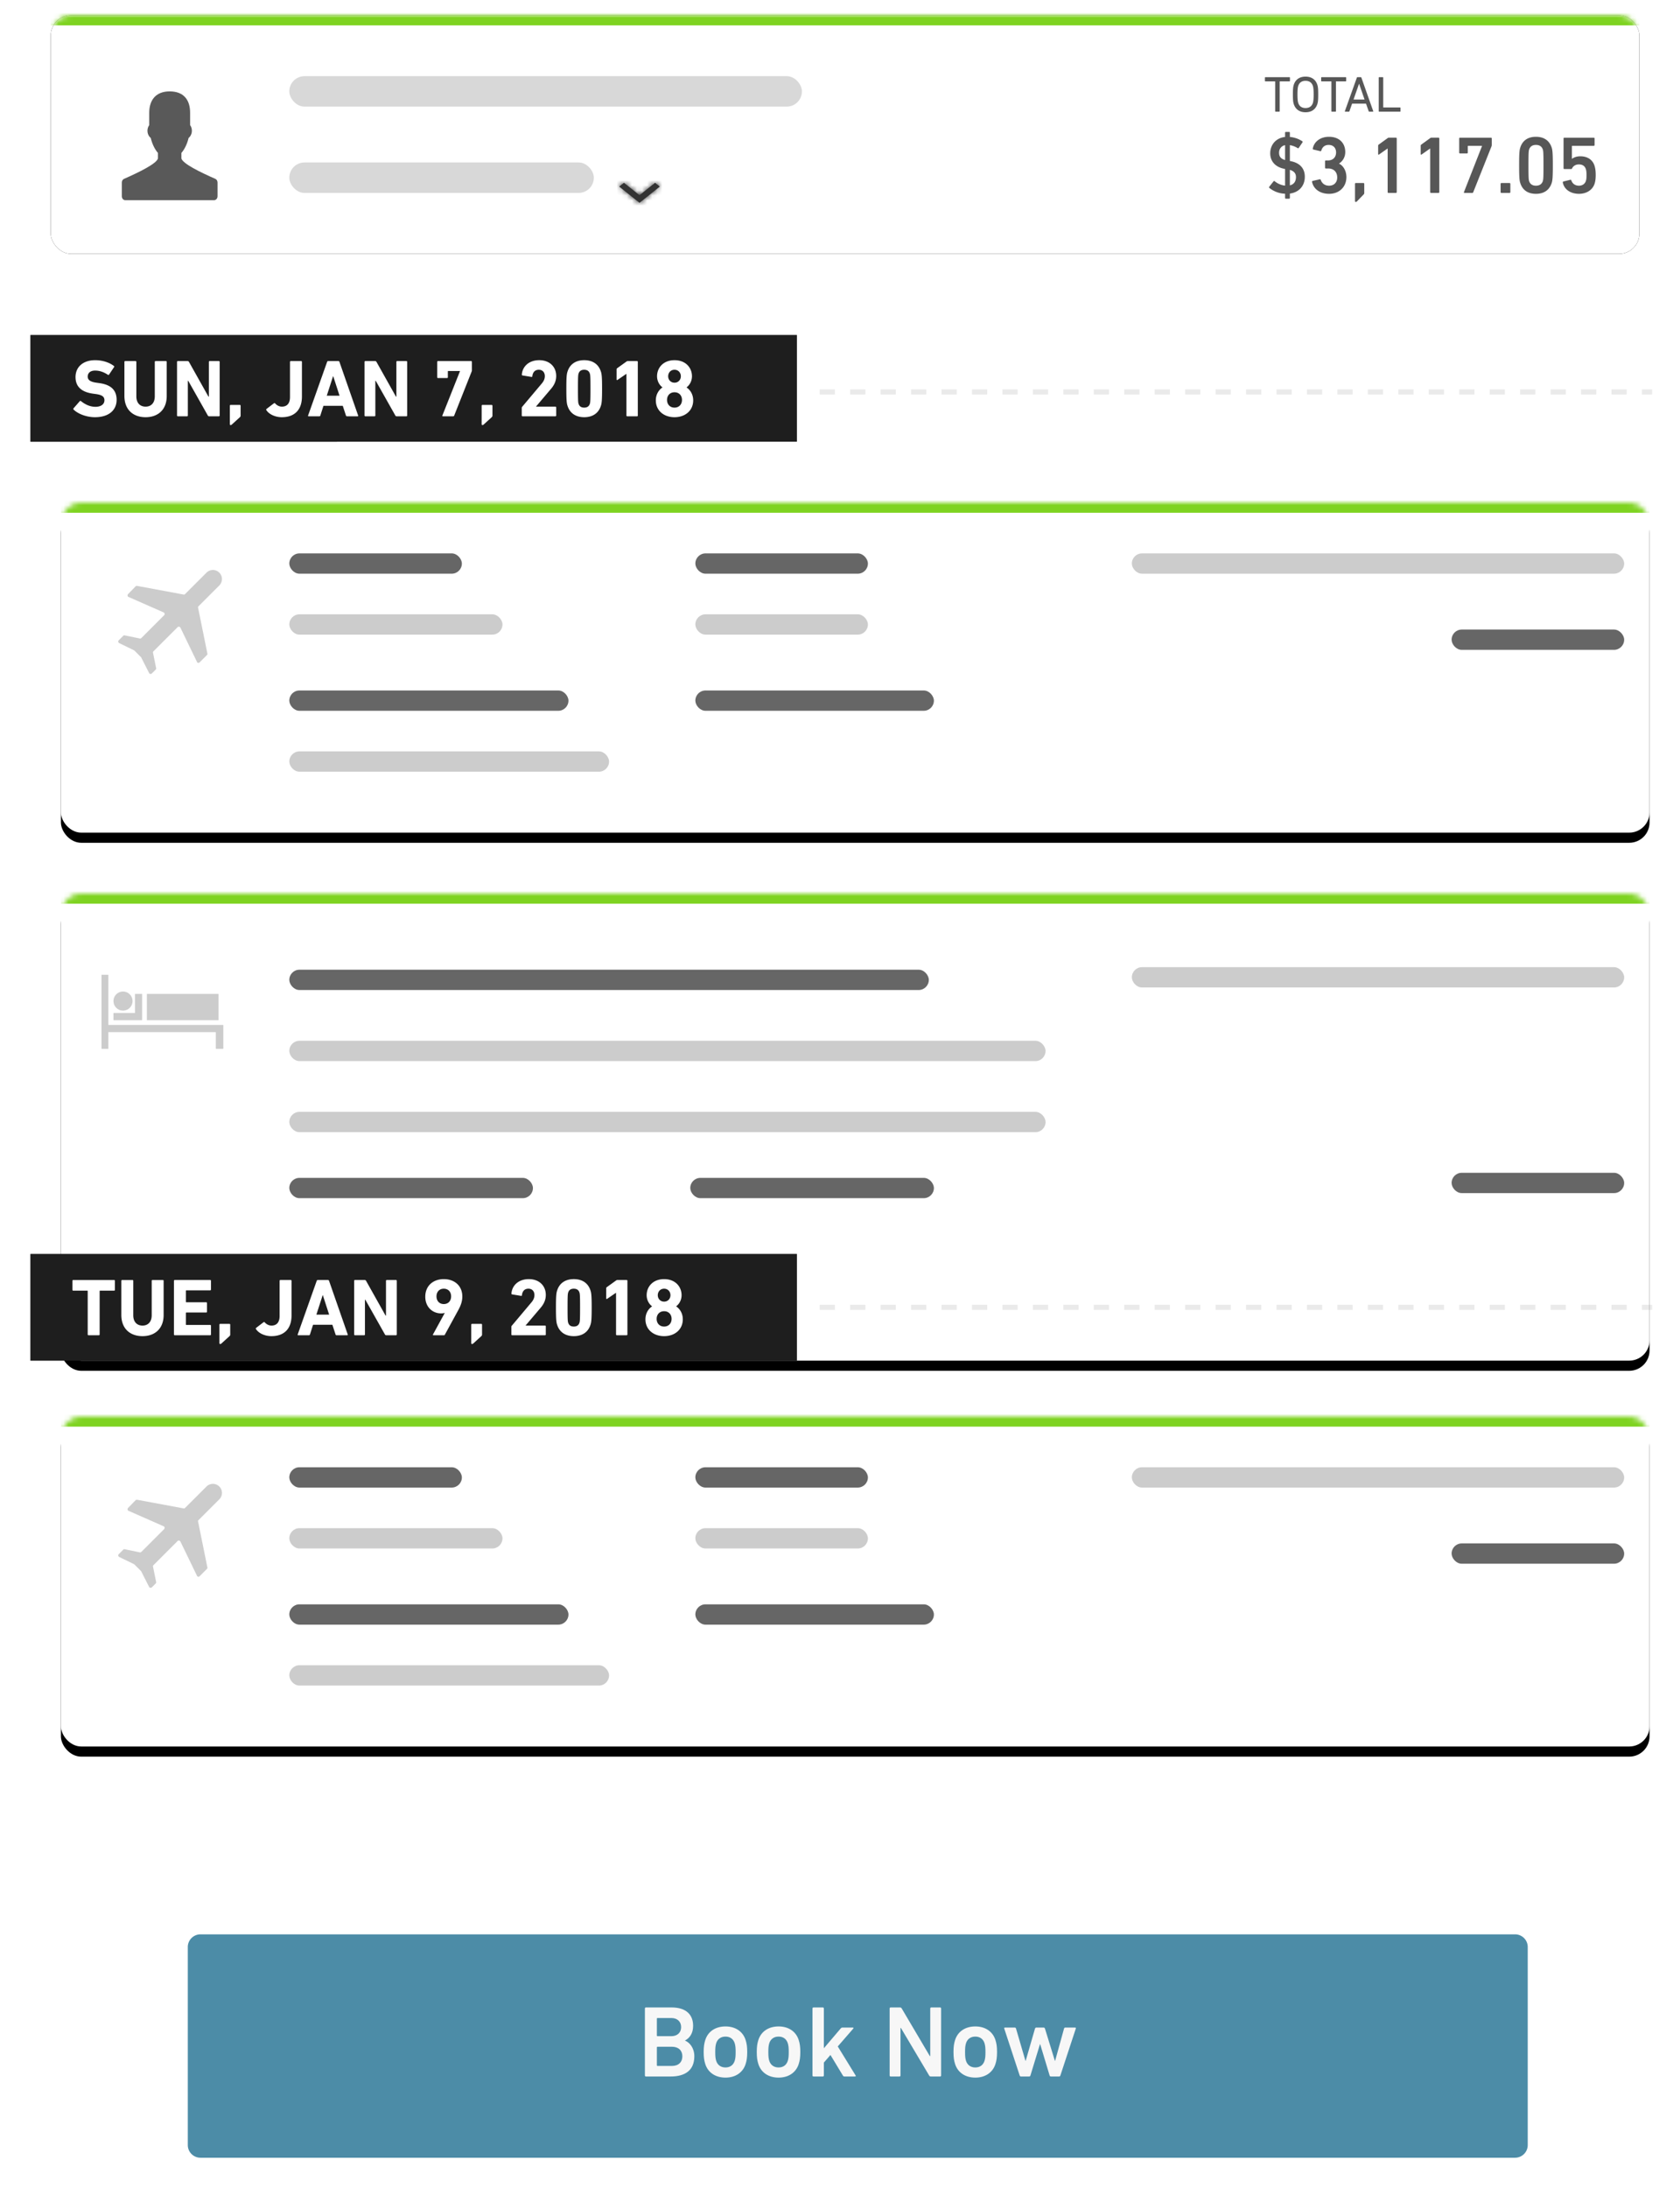 <svg width="331" height="431" xmlns="http://www.w3.org/2000/svg" xmlns:xlink="http://www.w3.org/1999/xlink"><defs><rect id="a" x="0" y="0" width="313" height="47" rx="4"/><filter x="-1%" y="-6.4%" width="101.9%" height="112.8%" filterUnits="objectBoundingBox" id="b"><feOffset in="SourceAlpha" result="shadowOffsetOuter1"/><feGaussianBlur stdDeviation="1" in="shadowOffsetOuter1" result="shadowBlurOuter1"/><feColorMatrix values="0 0 0 0 0 0 0 0 0 0 0 0 0 0 0 0 0 0 0.257 0" in="shadowBlurOuter1"/></filter><path id="d" d="M7.063 0L8 .75l-4 3.2-4-3.2L.938 0 4 2.45z"/><path id="g" d="M0 63h151v21H0z"/><filter x="-4%" y="-28.6%" width="107.9%" height="157.1%" filterUnits="objectBoundingBox" id="f"><feOffset in="SourceAlpha" result="shadowOffsetOuter1"/><feGaussianBlur stdDeviation="2" in="shadowOffsetOuter1" result="shadowBlurOuter1"/><feComposite in="shadowBlurOuter1" in2="SourceAlpha" operator="out" result="shadowBlurOuter1"/><feColorMatrix values="0 0 0 0 0 0 0 0 0 0 0 0 0 0 0 0 0 0 0.253 0" in="shadowBlurOuter1"/></filter><rect id="h" x="0" y="0" width="313" height="65" rx="4"/><filter x="-2.2%" y="-7.7%" width="104.5%" height="121.5%" filterUnits="objectBoundingBox" id="i"><feOffset dy="2" in="SourceAlpha" result="shadowOffsetOuter1"/><feGaussianBlur stdDeviation="2" in="shadowOffsetOuter1" result="shadowBlurOuter1"/><feColorMatrix values="0 0 0 0 0 0 0 0 0 0 0 0 0 0 0 0 0 0 0.245 0" in="shadowBlurOuter1"/></filter><path d="M16.334 18.46l1.436-1.435c.087-.087.13-.218.087-.305L16.03 7.712c-.043-.13 0-.217.087-.304l4.091-4.091a1.786 1.786 0 0 0 0-2.524 1.786 1.786 0 0 0-2.524 0l-4.221 4.221c-.087.087-.174.13-.305.087L4.02 3.404c-.13 0-.218 0-.305.087l-1.48 1.523c-.173.174-.13.479.088.566L9.24 8.626c.217.087.261.392.087.566l-4.482 4.482c-.087.087-.218.13-.305.087l-2.959-.61c-.13-.043-.218 0-.305.088l-.87.87c-.174.174-.13.435.087.566l2.96 1.436c0 .043.043.043.086.087l1.262 1.262c.044.043.044.043.044.087l1.523 3.002c.087.218.391.262.565.087l.74-.74c.087-.086.13-.217.087-.304l-.609-3.003c-.043-.13 0-.217.087-.304l4.743-4.743c.174-.175.436-.131.566.087l3.264 6.745c.087.217.348.26.522.087z" id="k"/><rect id="l" x="0" y="0" width="313" height="65" rx="4"/><filter x="-2.2%" y="-7.7%" width="104.5%" height="121.5%" filterUnits="objectBoundingBox" id="m"><feOffset dy="2" in="SourceAlpha" result="shadowOffsetOuter1"/><feGaussianBlur stdDeviation="2" in="shadowOffsetOuter1" result="shadowBlurOuter1"/><feColorMatrix values="0 0 0 0 0 0 0 0 0 0 0 0 0 0 0 0 0 0 0.245 0" in="shadowBlurOuter1"/></filter><path d="M16.334 18.46l1.436-1.435c.087-.087.13-.218.087-.305L16.03 7.712c-.043-.13 0-.217.087-.304l4.091-4.091a1.786 1.786 0 0 0 0-2.524 1.786 1.786 0 0 0-2.524 0l-4.221 4.221c-.087.087-.174.13-.305.087L4.02 3.404c-.13 0-.218 0-.305.087l-1.48 1.523c-.173.174-.13.479.088.566L9.24 8.626c.217.087.261.392.087.566l-4.482 4.482c-.087.087-.218.13-.305.087l-2.959-.61c-.13-.043-.218 0-.305.088l-.87.87c-.174.174-.13.435.087.566l2.96 1.436c0 .043.043.043.086.087l1.262 1.262c.044.043.044.043.044.087l1.523 3.002c.087.218.391.262.565.087l.74-.74c.087-.086.13-.217.087-.304l-.609-3.003c-.043-.13 0-.217.087-.304l4.743-4.743c.174-.175.436-.131.566.087l3.264 6.745c.087.217.348.26.522.087z" id="o"/><rect id="p" x="0" y="0" width="313" height="92" rx="4"/><filter x="-2.2%" y="-5.4%" width="104.5%" height="115.2%" filterUnits="objectBoundingBox" id="q"><feOffset dy="2" in="SourceAlpha" result="shadowOffsetOuter1"/><feGaussianBlur stdDeviation="2" in="shadowOffsetOuter1" result="shadowBlurOuter1"/><feColorMatrix values="0 0 0 0 0 0 0 0 0 0 0 0 0 0 0 0 0 0 0.245 0" in="shadowBlurOuter1"/></filter><path id="t" d="M0 244h151v21H0z"/><filter x="-4%" y="-28.6%" width="107.9%" height="157.1%" filterUnits="objectBoundingBox" id="s"><feOffset in="SourceAlpha" result="shadowOffsetOuter1"/><feGaussianBlur stdDeviation="2" in="shadowOffsetOuter1" result="shadowBlurOuter1"/><feComposite in="shadowBlurOuter1" in2="SourceAlpha" operator="out" result="shadowBlurOuter1"/><feColorMatrix values="0 0 0 0 0 0 0 0 0 0 0 0 0 0 0 0 0 0 0.253 0" in="shadowBlurOuter1"/></filter></defs><g fill="none" fill-rule="evenodd"><path d="M37 383.492A2.498 2.498 0 0 1 39.507 381h258.986a2.496 2.496 0 0 1 2.507 2.492v39.016a2.498 2.498 0 0 1-2.507 2.492H39.507A2.496 2.496 0 0 1 37 422.508v-39.016z" fill="#4C8CA7"/><path d="M127.06 408.8v-13.2c0-.12.08-.2.2-.2h5.06c2.88 0 4.24 1.44 4.24 3.62 0 1.54-.72 2.42-1.58 2.88v.04c.84.32 1.82 1.4 1.82 3.06 0 2.7-1.7 4-4.68 4h-4.86c-.12 0-.2-.08-.2-.2zm2.48-7.74h2.72c1.2 0 1.94-.72 1.94-1.78 0-1.08-.74-1.8-1.94-1.8h-2.72c-.08 0-.12.04-.12.12v3.34c0 .08.04.12.12.12zm-.12 5.74c0 .08.04.12.12.12h2.84c1.32 0 2.06-.76 2.06-1.9 0-1.12-.74-1.88-2.06-1.88h-2.84c-.08 0-.12.04-.12.12v3.54zm13.52 2.42c-1.96 0-3.44-.98-3.98-2.66-.22-.68-.32-1.32-.32-2.38 0-1.06.1-1.7.32-2.38.54-1.68 2.02-2.66 3.98-2.66 1.94 0 3.42.98 3.96 2.66.22.68.32 1.32.32 2.38 0 1.06-.1 1.7-.32 2.38-.54 1.68-2.02 2.66-3.96 2.66zm0-2c.9 0 1.52-.46 1.8-1.26.16-.5.2-.96.2-1.78 0-.82-.04-1.26-.2-1.78-.28-.8-.9-1.26-1.8-1.26s-1.54.46-1.82 1.26c-.16.52-.2.96-.2 1.78 0 .82.04 1.28.2 1.78.28.8.92 1.26 1.82 1.26zm10.46 2c-1.96 0-3.44-.98-3.98-2.66-.22-.68-.32-1.32-.32-2.38 0-1.06.1-1.7.32-2.38.54-1.68 2.02-2.66 3.98-2.66 1.94 0 3.42.98 3.96 2.66.22.68.32 1.32.32 2.38 0 1.06-.1 1.7-.32 2.38-.54 1.68-2.02 2.66-3.96 2.66zm0-2c.9 0 1.52-.46 1.8-1.26.16-.5.2-.96.2-1.78 0-.82-.04-1.26-.2-1.78-.28-.8-.9-1.26-1.8-1.26s-1.54.46-1.82 1.26c-.16.52-.2.96-.2 1.78 0 .82.04 1.28.2 1.78.28.8.92 1.26 1.82 1.26zm15.08 1.78h-2.1c-.14 0-.24-.06-.32-.2l-2.44-4.04-1.3 1.5v2.54c0 .12-.08.2-.2.2h-1.84c-.12 0-.2-.08-.2-.2v-13.2c0-.12.08-.2.2-.2h1.84c.12 0 .2.08.2.2v7.84l3.3-3.88c.12-.14.22-.2.38-.2h2.04c.12 0 .16.12.08.2l-3.06 3.52 3.52 5.72c.06.08.02.2-.1.2zm6.8-.2v-13.2c0-.12.08-.2.2-.2h1.84c.16 0 .26.06.34.2l5.54 9.38h.08v-9.38c0-.12.08-.2.2-.2h1.74c.12 0 .2.08.2.2v13.2c0 .12-.08.2-.2.2h-1.82c-.16 0-.26-.06-.34-.2l-5.56-9.36h-.08v9.36c0 .12-.08.2-.2.2h-1.74c-.12 0-.2-.08-.2-.2zm16.88.42c-1.96 0-3.44-.98-3.98-2.66-.22-.68-.32-1.32-.32-2.38 0-1.06.1-1.7.32-2.38.54-1.68 2.02-2.66 3.98-2.66 1.94 0 3.42.98 3.96 2.66.22.68.32 1.32.32 2.38 0 1.06-.1 1.7-.32 2.38-.54 1.68-2.02 2.66-3.96 2.66zm0-2c.9 0 1.52-.46 1.8-1.26.16-.5.2-.96.2-1.78 0-.82-.04-1.26-.2-1.78-.28-.8-.9-1.26-1.8-1.26s-1.54.46-1.82 1.26c-.16.52-.2.96-.2 1.78 0 .82.04 1.28.2 1.78.28.8.92 1.26 1.82 1.26zm16.52 1.78h-1.64c-.12 0-.2-.08-.24-.2l-1.86-6.16h-.04l-1.88 6.16c-.04.12-.12.2-.24.2h-1.64c-.12 0-.2-.08-.24-.2l-3.04-9.24c-.04-.12.02-.2.14-.2h1.92c.14 0 .22.06.26.2l1.86 6.36h.04l1.84-6.36c.04-.12.14-.2.26-.2h1.44c.12 0 .22.08.26.2l1.96 6.36h.04l1.76-6.36c.04-.14.12-.2.26-.2h1.92c.12 0 .18.08.14.2l-3.04 9.24c-.04.12-.12.2-.24.2z" fill="#F7F7F7" fill-rule="nonzero"/><g transform="translate(10 3)"><mask id="c" fill="#fff"><use xlink:href="#a"/></mask><use fill="#000" filter="url(#b)" xlink:href="#a"/><use fill="#FFF" xlink:href="#a"/><path fill="#7ED321" mask="url(#c)" d="M0-2h313v4H0z"/><path d="M242.03 19h-.69c-.06 0-.1-.04-.1-.1v-5.81c0-.04-.02-.06-.06-.06h-1.86c-.06 0-.1-.04-.1-.1v-.63c0-.06.04-.1.1-.1h4.73c.06 0 .1.04.1.1v.63c0 .06-.04.1-.1.1h-1.86c-.04 0-.06.02-.06.06v5.81c0 .06-.04.1-.1.1zm5.19.11c-1.14 0-1.96-.54-2.31-1.59-.13-.39-.18-.8-.18-1.92 0-1.12.05-1.53.18-1.92.35-1.05 1.17-1.59 2.31-1.59 1.15 0 1.97.54 2.32 1.59.13.39.18.8.18 1.92 0 1.12-.05 1.53-.18 1.92-.35 1.05-1.17 1.59-2.32 1.59zm0-.83c.76 0 1.24-.36 1.45-1.01.08-.25.15-.69.15-1.67s-.07-1.42-.15-1.67c-.21-.65-.69-1.01-1.45-1.01-.75 0-1.23.36-1.44 1.01-.08.25-.15.69-.15 1.67s.07 1.42.15 1.67c.21.65.69 1.01 1.44 1.01zm5.89.72h-.69c-.06 0-.1-.04-.1-.1v-5.81c0-.04-.02-.06-.06-.06h-1.86c-.06 0-.1-.04-.1-.1v-.63c0-.06.04-.1.1-.1h4.73c.06 0 .1.04.1.1v.63c0 .06-.04.1-.1.1h-1.86c-.04 0-.06.02-.06.06v5.81c0 .06-.04.1-.1.1zm1.86-.1l2.36-6.6c.02-.06.05-.1.12-.1h.65c.07 0 .11.04.13.1l2.33 6.6c.02.06-.01.1-.07.1h-.7c-.07 0-.11-.03-.13-.1l-.52-1.48h-2.75l-.52 1.48c-.03.07-.07.1-.13.1h-.7c-.06 0-.09-.04-.07-.1zm1.71-2.3h2.17l-1.07-3.09h-.02l-1.08 3.09zm4.96 2.3v-6.6c0-.06.04-.1.1-.1h.69c.06 0 .1.04.1.1v5.81c0 .04.02.06.06.06h3.24c.06 0 .1.04.1.1v.63c0 .06-.04.1-.1.1h-4.09c-.06 0-.1-.04-.1-.1zm-21.536 15.124c-.08-.064-.096-.16-.032-.24l.848-1.072c.064-.08.16-.08.224-.016.464.384 1.2.784 2.048.864v-3.28c-1.824-.304-2.928-1.44-2.928-3.072 0-1.776 1.216-3.056 2.928-3.232v-.832c0-.096.064-.16.16-.16h.624c.096 0 .16.064.16.16v.832c.928.08 1.776.4 2.448.848.08.064.096.128.032.224l-.736 1.088c-.064.08-.144.08-.224.032a3.994 3.994 0 0 0-1.52-.576v3.12c1.936.32 2.944 1.44 2.944 3.088 0 1.808-1.12 3.072-2.944 3.328v.848c0 .096-.064.16-.16.16h-.624c-.096 0-.16-.064-.16-.16v-.816a5.258 5.258 0 0 1-3.088-1.136zm3.088-5.504v-2.928c-.72.144-1.184.72-1.184 1.488 0 .672.272 1.184 1.184 1.44zm.944 4.992c.784-.192 1.2-.752 1.2-1.648 0-.608-.288-1.136-1.2-1.408v3.056zm4.368-.672c-.016-.096.032-.176.128-.208l1.392-.32c.08-.016.16.016.192.112.224.64.752 1.152 1.648 1.152 1.008 0 1.6-.688 1.6-1.616 0-1.104-.704-1.776-1.776-1.776h-.464c-.096 0-.16-.064-.16-.16V28.76c0-.096.064-.16.16-.16h.432c.96 0 1.584-.624 1.584-1.584 0-.864-.544-1.472-1.456-1.472-.8 0-1.264.448-1.456 1.12-.032.096-.096.128-.192.112l-1.36-.32c-.096-.016-.144-.096-.128-.192.24-1.312 1.44-2.32 3.2-2.32 2.032 0 3.2 1.248 3.2 3.008 0 .912-.416 1.728-1.216 2.256v.032c.64.272 1.44 1.216 1.44 2.64 0 1.984-1.456 3.296-3.408 3.296-1.696 0-3.024-.848-3.36-2.336zm8.464 3.776v-3.408c0-.096.064-.16.16-.16h1.504c.096 0 .16.064.16.16v1.744c0 .16-.016.24-.112.336l-1.328 1.376c-.08.08-.144.112-.224.112-.096 0-.16-.064-.16-.16zm6.432-1.776v-8.576h-.032l-1.664 1.168c-.096.064-.176.032-.176-.096v-1.632a.26.26 0 0 1 .112-.224l1.744-1.264a.418.418 0 0 1 .288-.096h1.36c.096 0 .16.064.16.16v10.56c0 .096-.064.16-.16.16h-1.472c-.096 0-.16-.064-.16-.16zm8.384 0v-8.576h-.032l-1.664 1.168c-.096.064-.176.032-.176-.096v-1.632a.26.26 0 0 1 .112-.224l1.744-1.264a.418.418 0 0 1 .288-.096h1.36c.096 0 .16.064.16.16v10.56c0 .096-.064.16-.16.16h-1.472c-.096 0-.16-.064-.16-.16zm6.656-.016l3.552-9.056v-.048h-2.704c-.064 0-.096.032-.096.096v1.248c0 .096-.064.16-.16.16h-1.376c-.096 0-.16-.064-.16-.16V24.28c0-.096.064-.16.16-.16h6.096c.096 0 .16.064.16.16v1.248a.72.72 0 0 1-.048.288l-3.6 9.04c-.048.112-.08.144-.208.144h-1.52c-.096 0-.144-.064-.096-.176zm7.216.016v-1.632c0-.096.064-.16.16-.16h1.6c.096 0 .16.064.16.16v1.632c0 .096-.064.16-.16.16h-1.6c-.096 0-.16-.064-.16-.16zm3.872-1.792c-.144-.448-.224-.96-.224-3.488s.08-3.04.224-3.488c.432-1.36 1.472-2.128 3.088-2.128s2.656.768 3.104 2.128c.144.448.224.96.224 3.488s-.08 3.04-.224 3.488c-.448 1.36-1.488 2.128-3.104 2.128s-2.656-.768-3.088-2.128zm1.76-.336c.208.576.656.864 1.328.864s1.136-.288 1.344-.864c.112-.336.144-.704.144-3.152 0-2.448-.032-2.816-.144-3.152-.208-.576-.672-.864-1.344-.864s-1.12.288-1.328.864c-.112.336-.144.704-.144 3.152 0 2.448.032 2.816.144 3.152zm6.624.224c-.016-.08.032-.16.128-.192l1.36-.336c.096-.016.16.032.192.128.208.608.704 1.04 1.504 1.04.624 0 1.152-.32 1.344-.896.112-.288.144-.64.144-1.2 0-.592-.048-.928-.144-1.2-.208-.64-.736-.896-1.36-.896-.72 0-1.152.384-1.328.752-.048.112-.08.16-.192.16h-1.344c-.096 0-.16-.064-.16-.16V24.28c0-.096.064-.16.16-.16h5.792c.096 0 .16.064.16.16v1.28c0 .096-.064.16-.16.16H299.8c-.064 0-.096.032-.096.096v2.448h.048c.256-.208.816-.48 1.6-.48 1.392 0 2.416.656 2.8 1.84.144.464.24.976.24 1.856 0 .72-.08 1.28-.224 1.712-.416 1.264-1.632 1.984-3.072 1.984-1.68 0-2.944-.896-3.184-2.24z" fill="#575757" fill-rule="nonzero"/><path d="M111 30h10v10h-10z"/><g transform="translate(112 33)"><mask id="e" fill="#fff"><use xlink:href="#d"/></mask><use fill="#333" xlink:href="#d"/><g mask="url(#e)" fill="#333"><path d="M-32-27.2h72v57.6h-72z"/></g></g><path d="M32.427 32.231c-3.035-1.333-6.406-2.99-6.689-4.02v-1.083c.63-.732 1.127-1.753 1.42-2.95.707-.563.883-1.725.298-2.542v-2.424c0-2.5-1.226-4.212-4.027-4.212-2.73 0-4.028 1.712-4.028 4.212v2.425c-.585.816-.408 1.978.297 2.542.294 1.196.791 2.217 1.42 2.95v1.081c-.281 1.03-3.652 2.687-6.688 4.021-.259.115-.43.4-.43.72v2.707c0 .425.3.77.668.77h17.521c.369 0 .668-.345.668-.77v-2.707c0-.32-.171-.606-.43-.72z" fill="#595959"/><rect class="itinerary-mock-text" fill="#D8D8D8" x="47" y="12" width="101" height="6" rx="3"/><rect class="itinerary-mock-text" fill="#D8D8D8" x="47" y="29" width="60" height="6" rx="3"/></g><g class="itinerary-date"><path d="M162 77.199h163" stroke="#979797" opacity=".2" stroke-linecap="square" stroke-dasharray="2,4"/><g transform="translate(6 3)"><use fill="#000" filter="url(#f)" xlink:href="#g"/><use fill-opacity=".6" fill="#333" xlink:href="#g"/></g><path d="M18.704 82.176c-1.696 0-3.344-.672-4.192-1.488-.064-.064-.096-.176-.016-.272l1.216-1.392c.064-.08.16-.08.24-.016.72.576 1.696 1.12 2.848 1.12 1.136 0 1.776-.528 1.776-1.296 0-.64-.384-1.04-1.68-1.216l-.576-.08c-2.208-.304-3.44-1.344-3.44-3.264 0-2 1.504-3.328 3.856-3.328 1.44 0 2.784.432 3.696 1.136.096.064.112.128.032.24l-.976 1.456c-.064.08-.144.096-.224.048-.832-.544-1.632-.832-2.528-.832-.96 0-1.456.496-1.456 1.184 0 .624.448 1.024 1.696 1.2l.576.08c2.24.304 3.424 1.328 3.424 3.296 0 1.968-1.456 3.424-4.272 3.424zm9.984 0c-2.448 0-4.176-1.472-4.176-4.176v-6.72c0-.096.064-.16.16-.16h2.032c.096 0 .16.064.16.16v6.784c0 1.296.72 2.032 1.824 2.032 1.088 0 1.808-.736 1.808-2.032V71.28c0-.096.064-.16.16-.16h2.032c.096 0 .16.064.16.16V78c0 2.704-1.728 4.176-4.16 4.176zm6.192-.336V71.28c0-.096.064-.16.16-.16h1.92c.112 0 .208.048.272.16l3.84 6.848h.08V71.28c0-.096.064-.16.16-.16h1.808c.096 0 .16.064.16.16v10.56c0 .096-.064.16-.16.16h-1.904c-.128 0-.208-.048-.272-.16l-3.856-6.832h-.08v6.832c0 .096-.064.16-.16.16H35.04c-.096 0-.16-.064-.16-.16zm10.4 1.712V79.92c0-.096.064-.16.16-.16h1.808c.096 0 .16.064.16.16v1.936c0 .144-.048.224-.144.32l-1.584 1.44c-.096.08-.16.112-.24.112-.096 0-.16-.064-.16-.176zm7.2-2.768c-.048-.08-.048-.16.016-.224l1.488-1.136c.064-.048.144-.048.224.032.272.32.752.64 1.328.64 1.024 0 1.6-.656 1.6-1.888V71.28c0-.096.064-.16.16-.16h2.032c.096 0 .16.064.16.16v6.816c0 2.672-1.488 4.08-3.968 4.08-1.328 0-2.528-.592-3.04-1.392zm8.224 1.056l3.744-10.56c.032-.096.096-.16.208-.16h2.016c.112 0 .176.064.208.16l3.68 10.56c.032.096 0 .16-.112.16h-2.08c-.112 0-.176-.048-.208-.16l-.624-1.904h-3.808l-.608 1.904c-.032.112-.096.16-.208.16h-2.096c-.112 0-.144-.064-.112-.16zm3.68-3.904h2.512l-1.232-3.808h-.048l-1.232 3.808zm7.44 3.904V71.28c0-.096.064-.16.16-.16h1.92c.112 0 .208.048.272.16l3.84 6.848h.08V71.28c0-.096.064-.16.16-.16h1.808c.096 0 .16.064.16.16v10.56c0 .096-.064.16-.16.16H78.16c-.128 0-.208-.048-.272-.16l-3.856-6.832h-.08v6.832c0 .096-.064.16-.16.16h-1.808c-.096 0-.16-.064-.16-.16zm15.344-.016l3.456-8.704v-.048h-2.288c-.064 0-.096.032-.096.096v1.136c0 .096-.064.16-.16.16h-1.776c-.096 0-.16-.064-.16-.16V71.28c0-.096.064-.16.16-.16h6.512c.096 0 .16.064.16.16v1.664c0 .08-.016.144-.032.192l-3.456 8.72c-.048.112-.112.144-.224.144h-2c-.096 0-.144-.064-.096-.176zm7.728 1.728V79.92c0-.096.064-.16.16-.16h1.808c.096 0 .16.064.16.16v1.936c0 .144-.048.224-.144.32l-1.584 1.44c-.096.08-.16.112-.24.112-.096 0-.16-.064-.16-.176zm7.904-1.712v-1.488a.3.3 0 0 1 .08-.224l3.824-4.544c.416-.48.64-.944.64-1.504 0-.72-.432-1.248-1.184-1.248-.736 0-1.184.448-1.28 1.28 0 .096-.064.144-.176.128l-1.76-.288c-.096-.016-.144-.096-.128-.192.112-1.504 1.328-2.816 3.424-2.816 2.08 0 3.344 1.344 3.344 3.104 0 1.04-.416 1.856-1.104 2.64l-2.864 3.376v.032h3.808c.096 0 .16.064.16.16v1.584c0 .096-.064.16-.16.16h-6.464c-.096 0-.16-.064-.16-.16zm9.024-1.888c-.16-.48-.24-.976-.24-3.392s.08-2.912.24-3.392c.448-1.392 1.568-2.224 3.28-2.224 1.712 0 2.832.832 3.28 2.224.16.48.24.976.24 3.392s-.08 2.912-.24 3.392c-.448 1.392-1.568 2.224-3.28 2.224-1.712 0-2.832-.832-3.28-2.224zm2.176-.4c.16.496.528.736 1.104.736.56 0 .944-.24 1.104-.736.096-.288.128-.608.128-2.992s-.032-2.704-.128-2.992c-.16-.496-.544-.736-1.104-.736-.576 0-.944.24-1.104.736-.096.288-.128.608-.128 2.992s.032 2.704.128 2.992zm9.424 2.288v-8.192h-.032l-1.728 1.184c-.096.064-.176.032-.176-.096v-1.984a.26.26 0 0 1 .112-.224l1.824-1.312a.447.447 0 0 1 .288-.096h1.792c.096 0 .16.064.16.16v10.56c0 .096-.064.16-.16.16h-1.92c-.096 0-.16-.064-.16-.16zm5.792-2.976c0-1.216.608-2.08 1.296-2.544v-.032c-.512-.368-1.056-1.152-1.056-2.176 0-1.68 1.232-3.168 3.44-3.168s3.44 1.488 3.44 3.168c0 1.024-.544 1.808-1.056 2.176v.032c.688.464 1.296 1.328 1.296 2.544 0 2-1.568 3.312-3.68 3.312s-3.68-1.312-3.68-3.312zm3.68-3.488c.752 0 1.248-.576 1.248-1.264 0-.704-.496-1.28-1.248-1.28s-1.248.576-1.248 1.28c0 .688.496 1.264 1.248 1.264zm-1.472 3.392c0 .896.592 1.52 1.472 1.52s1.472-.624 1.472-1.52c0-.88-.592-1.504-1.472-1.504s-1.472.624-1.472 1.504z" fill="#FFF" fill-rule="nonzero"/></g><g transform="translate(12 99)"><mask id="j" fill="#fff"><use xlink:href="#h"/></mask><use fill="#000" filter="url(#i)" xlink:href="#h"/><use fill="#FFF" xlink:href="#h"/><path fill="#7ED321" mask="url(#j)" d="M0-2h313v4H0z"/><use fill="#CCC" xlink:href="#k" transform="translate(11 13)"/><rect class="itinerary-mock-text" fill="#666" x="45" y="10" width="34" height="4" rx="2"/><rect class="itinerary-mock-text" fill="#666" x="45" y="37" width="55" height="4" rx="2"/><rect class="itinerary-mock-text" fill="#CCC" x="45" y="22" width="42" height="4" rx="2"/><rect class="itinerary-mock-text" fill="#CCC" x="45" y="49" width="63" height="4" rx="2"/><rect class="itinerary-mock-text" fill="#666" x="125" y="10" width="34" height="4" rx="2"/><rect class="itinerary-mock-text" fill="#666" x="274" y="25" width="34" height="4" rx="2"/><rect class="itinerary-mock-text" fill="#666" x="125" y="37" width="47" height="4" rx="2"/><rect class="itinerary-mock-text" fill="#CCC" x="125" y="22" width="34" height="4" rx="2"/><rect class="itinerary-mock-text" fill="#CCC" x="211" y="10" width="97" height="4" rx="2"/></g><g transform="translate(12 279)"><mask id="n" fill="#fff"><use xlink:href="#l"/></mask><use fill="#000" filter="url(#m)" xlink:href="#l"/><use fill="#FFF" xlink:href="#l"/><path fill="#7ED321" mask="url(#n)" d="M0-2h313v4H0z"/><use fill="#CCC" xlink:href="#o" transform="translate(11 13)"/><rect class="itinerary-mock-text" fill="#666" x="45" y="10" width="34" height="4" rx="2"/><rect class="itinerary-mock-text" fill="#666" x="45" y="37" width="55" height="4" rx="2"/><rect class="itinerary-mock-text" fill="#CCC" x="45" y="22" width="42" height="4" rx="2"/><rect class="itinerary-mock-text" fill="#CCC" x="45" y="49" width="63" height="4" rx="2"/><rect class="itinerary-mock-text" fill="#666" x="125" y="10" width="34" height="4" rx="2"/><rect class="itinerary-mock-text" fill="#666" x="274" y="25" width="34" height="4" rx="2"/><rect class="itinerary-mock-text" fill="#666" x="125" y="37" width="47" height="4" rx="2"/><rect class="itinerary-mock-text" fill="#CCC" x="125" y="22" width="34" height="4" rx="2"/><rect class="itinerary-mock-text" fill="#CCC" x="211" y="10" width="97" height="4" rx="2"/></g><g transform="translate(12 176)"><mask id="r" fill="#fff"><use xlink:href="#p"/></mask><use fill="#000" filter="url(#q)" xlink:href="#p"/><use fill="#FFF" xlink:href="#p"/><path fill="#7ED321" mask="url(#r)" d="M0-2h313v4H0z"/><g transform="translate(8 16)" fill="#CCC"><path d="M1.35 9.882V0H0v14.588h1.35v-3.294h21.176v3.294H24V9.882h-1.474z"/><circle cx="4.235" cy="5.176" r="1.882"/><path d="M2.353 8.941H8V3.765H6.588v3.764H2.353zm6.588-5.176h14.118v5.176H8.941z"/></g><rect class="itinerary-mock-text" fill="#666" x="45" y="15" width="126" height="4" rx="2"/><rect class="itinerary-mock-text" fill="#CCC" x="45" y="29" width="149" height="4" rx="2"/><rect class="itinerary-mock-text" fill="#CCC" x="45" y="43" width="149" height="4" rx="2"/><rect class="itinerary-mock-text" fill="#666" x="45" y="56" width="48" height="4" rx="2"/><rect class="itinerary-mock-text" fill="#666" x="124" y="56" width="48" height="4" rx="2"/><rect class="itinerary-mock-text" fill="#666" x="274" y="55" width="34" height="4" rx="2"/><rect class="itinerary-mock-text" fill="#CCC" x="211" y="14.5" width="97" height="4" rx="2"/></g><g class="itinerary-date"><g transform="translate(6 3)"><use fill="#000" filter="url(#s)" xlink:href="#t"/><use fill-opacity=".6" fill="#333" xlink:href="#t"/></g><path d="M19.472 263H17.44c-.096 0-.16-.064-.16-.16v-8.528c0-.064-.032-.096-.096-.096h-2.752c-.096 0-.16-.064-.16-.16v-1.776c0-.096.064-.16.16-.16h8.048c.096 0 .16.064.16.16v1.776c0 .096-.064.16-.16.16h-2.752c-.064 0-.096.032-.096.096v8.528c0 .096-.064.16-.16.16zm8.608.176c-2.448 0-4.176-1.472-4.176-4.176v-6.72c0-.096.064-.16.16-.16h2.032c.096 0 .16.064.16.16v6.784c0 1.296.72 2.032 1.824 2.032 1.088 0 1.808-.736 1.808-2.032v-6.784c0-.096.064-.16.16-.16h2.032c.096 0 .16.064.16.16V259c0 2.704-1.728 4.176-4.16 4.176zm6.192-.336v-10.56c0-.096.064-.16.16-.16h6.976c.096 0 .16.064.16.16v1.712c0 .096-.064.16-.16.16H36.72c-.064 0-.096.032-.096.096v2.16c0 .064.032.096.096.096h3.904c.096 0 .16.064.16.16v1.696c0 .096-.064.16-.16.16H36.72c-.064 0-.096.032-.096.096v2.256c0 .064.032.096.096.096h4.688c.096 0 .16.064.16.16v1.712c0 .096-.064.16-.16.16h-6.976c-.096 0-.16-.064-.16-.16zm8.96 1.712v-3.632c0-.096.064-.16.16-.16H45.2c.096 0 .16.064.16.16v1.936c0 .144-.048.224-.144.32l-1.584 1.44c-.096.08-.16.112-.24.112-.096 0-.16-.064-.16-.176zm7.2-2.768c-.048-.08-.048-.16.016-.224l1.488-1.136c.064-.048.144-.048.224.032.272.32.752.64 1.328.64 1.024 0 1.6-.656 1.6-1.888v-6.928c0-.096.064-.16.16-.16h2.032c.096 0 .16.064.16.16v6.816c0 2.672-1.488 4.08-3.968 4.08-1.328 0-2.528-.592-3.04-1.392zm8.224 1.056l3.744-10.56c.032-.096.096-.16.208-.16h2.016c.112 0 .176.064.208.16l3.68 10.56c.032.096 0 .16-.112.16h-2.08c-.112 0-.176-.048-.208-.16l-.624-1.904H61.68l-.608 1.904c-.032.112-.096.16-.208.16h-2.096c-.112 0-.144-.064-.112-.16zm3.68-3.904h2.512l-1.232-3.808h-.048l-1.232 3.808zm7.44 3.904v-10.56c0-.096.064-.16.16-.16h1.92c.112 0 .208.048.272.16l3.84 6.848h.08v-6.848c0-.096.064-.16.16-.16h1.808c.096 0 .16.064.16.16v10.56c0 .096-.064.16-.16.16h-1.904c-.128 0-.208-.048-.272-.16l-3.856-6.832h-.08v6.832c0 .096-.064.16-.16.16h-1.808c-.096 0-.16-.064-.16-.16zm15.536 0l2.304-4.208-.032-.032c-.112.048-.384.096-.672.096-1.712 0-3.12-1.28-3.12-3.28 0-2.192 1.584-3.472 3.648-3.472 2.08 0 3.648 1.28 3.648 3.424 0 .928-.288 1.76-.8 2.688l-2.64 4.832c-.048.096-.08.112-.192.112h-2.032c-.128 0-.16-.064-.112-.16zm2.128-5.984c.88 0 1.44-.624 1.44-1.52 0-.88-.56-1.504-1.44-1.504-.88 0-1.44.624-1.44 1.504 0 .896.56 1.52 1.44 1.52zm5.408 7.696v-3.632c0-.096.064-.16.16-.16h1.808c.096 0 .16.064.16.16v1.936c0 .144-.048.224-.144.32l-1.584 1.44c-.096.08-.16.112-.24.112-.096 0-.16-.064-.16-.176zm7.904-1.712v-1.488a.3.3 0 0 1 .08-.224l3.824-4.544c.416-.48.64-.944.64-1.504 0-.72-.432-1.248-1.184-1.248-.736 0-1.184.448-1.28 1.28 0 .096-.064.144-.176.128l-1.76-.288c-.096-.016-.144-.096-.128-.192.112-1.504 1.328-2.816 3.424-2.816 2.08 0 3.344 1.344 3.344 3.104 0 1.04-.416 1.856-1.104 2.64l-2.864 3.376v.032h3.808c.096 0 .16.064.16.16v1.584c0 .096-.064.16-.16.16h-6.464c-.096 0-.16-.064-.16-.16zm9.024-1.888c-.16-.48-.24-.976-.24-3.392s.08-2.912.24-3.392c.448-1.392 1.568-2.224 3.28-2.224 1.712 0 2.832.832 3.28 2.224.16.48.24.976.24 3.392s-.08 2.912-.24 3.392c-.448 1.392-1.568 2.224-3.28 2.224-1.712 0-2.832-.832-3.28-2.224zm2.176-.4c.16.496.528.736 1.104.736.56 0 .944-.24 1.104-.736.096-.288.128-.608.128-2.992s-.032-2.704-.128-2.992c-.16-.496-.544-.736-1.104-.736-.576 0-.944.24-1.104.736-.096.288-.128.608-.128 2.992s.032 2.704.128 2.992zm9.424 2.288v-8.192h-.032l-1.728 1.184c-.096.064-.176.032-.176-.096v-1.984a.26.26 0 0 1 .112-.224l1.824-1.312a.447.447 0 0 1 .288-.096h1.792c.096 0 .16.064.16.16v10.56c0 .096-.064.16-.16.16h-1.92c-.096 0-.16-.064-.16-.16zm5.792-2.976c0-1.216.608-2.08 1.296-2.544v-.032c-.512-.368-1.056-1.152-1.056-2.176 0-1.68 1.232-3.168 3.44-3.168s3.44 1.488 3.44 3.168c0 1.024-.544 1.808-1.056 2.176v.032c.688.464 1.296 1.328 1.296 2.544 0 2-1.568 3.312-3.68 3.312s-3.68-1.312-3.68-3.312zm3.68-3.488c.752 0 1.248-.576 1.248-1.264 0-.704-.496-1.28-1.248-1.28s-1.248.576-1.248 1.28c0 .688.496 1.264 1.248 1.264zm-1.472 3.392c0 .896.592 1.52 1.472 1.52s1.472-.624 1.472-1.52c0-.88-.592-1.504-1.472-1.504s-1.472.624-1.472 1.504z" fill="#FFF" fill-rule="nonzero"/><path d="M162 257.5h163" stroke="#979797" opacity=".2" stroke-linecap="square" stroke-dasharray="2,4"/></g></g></svg>